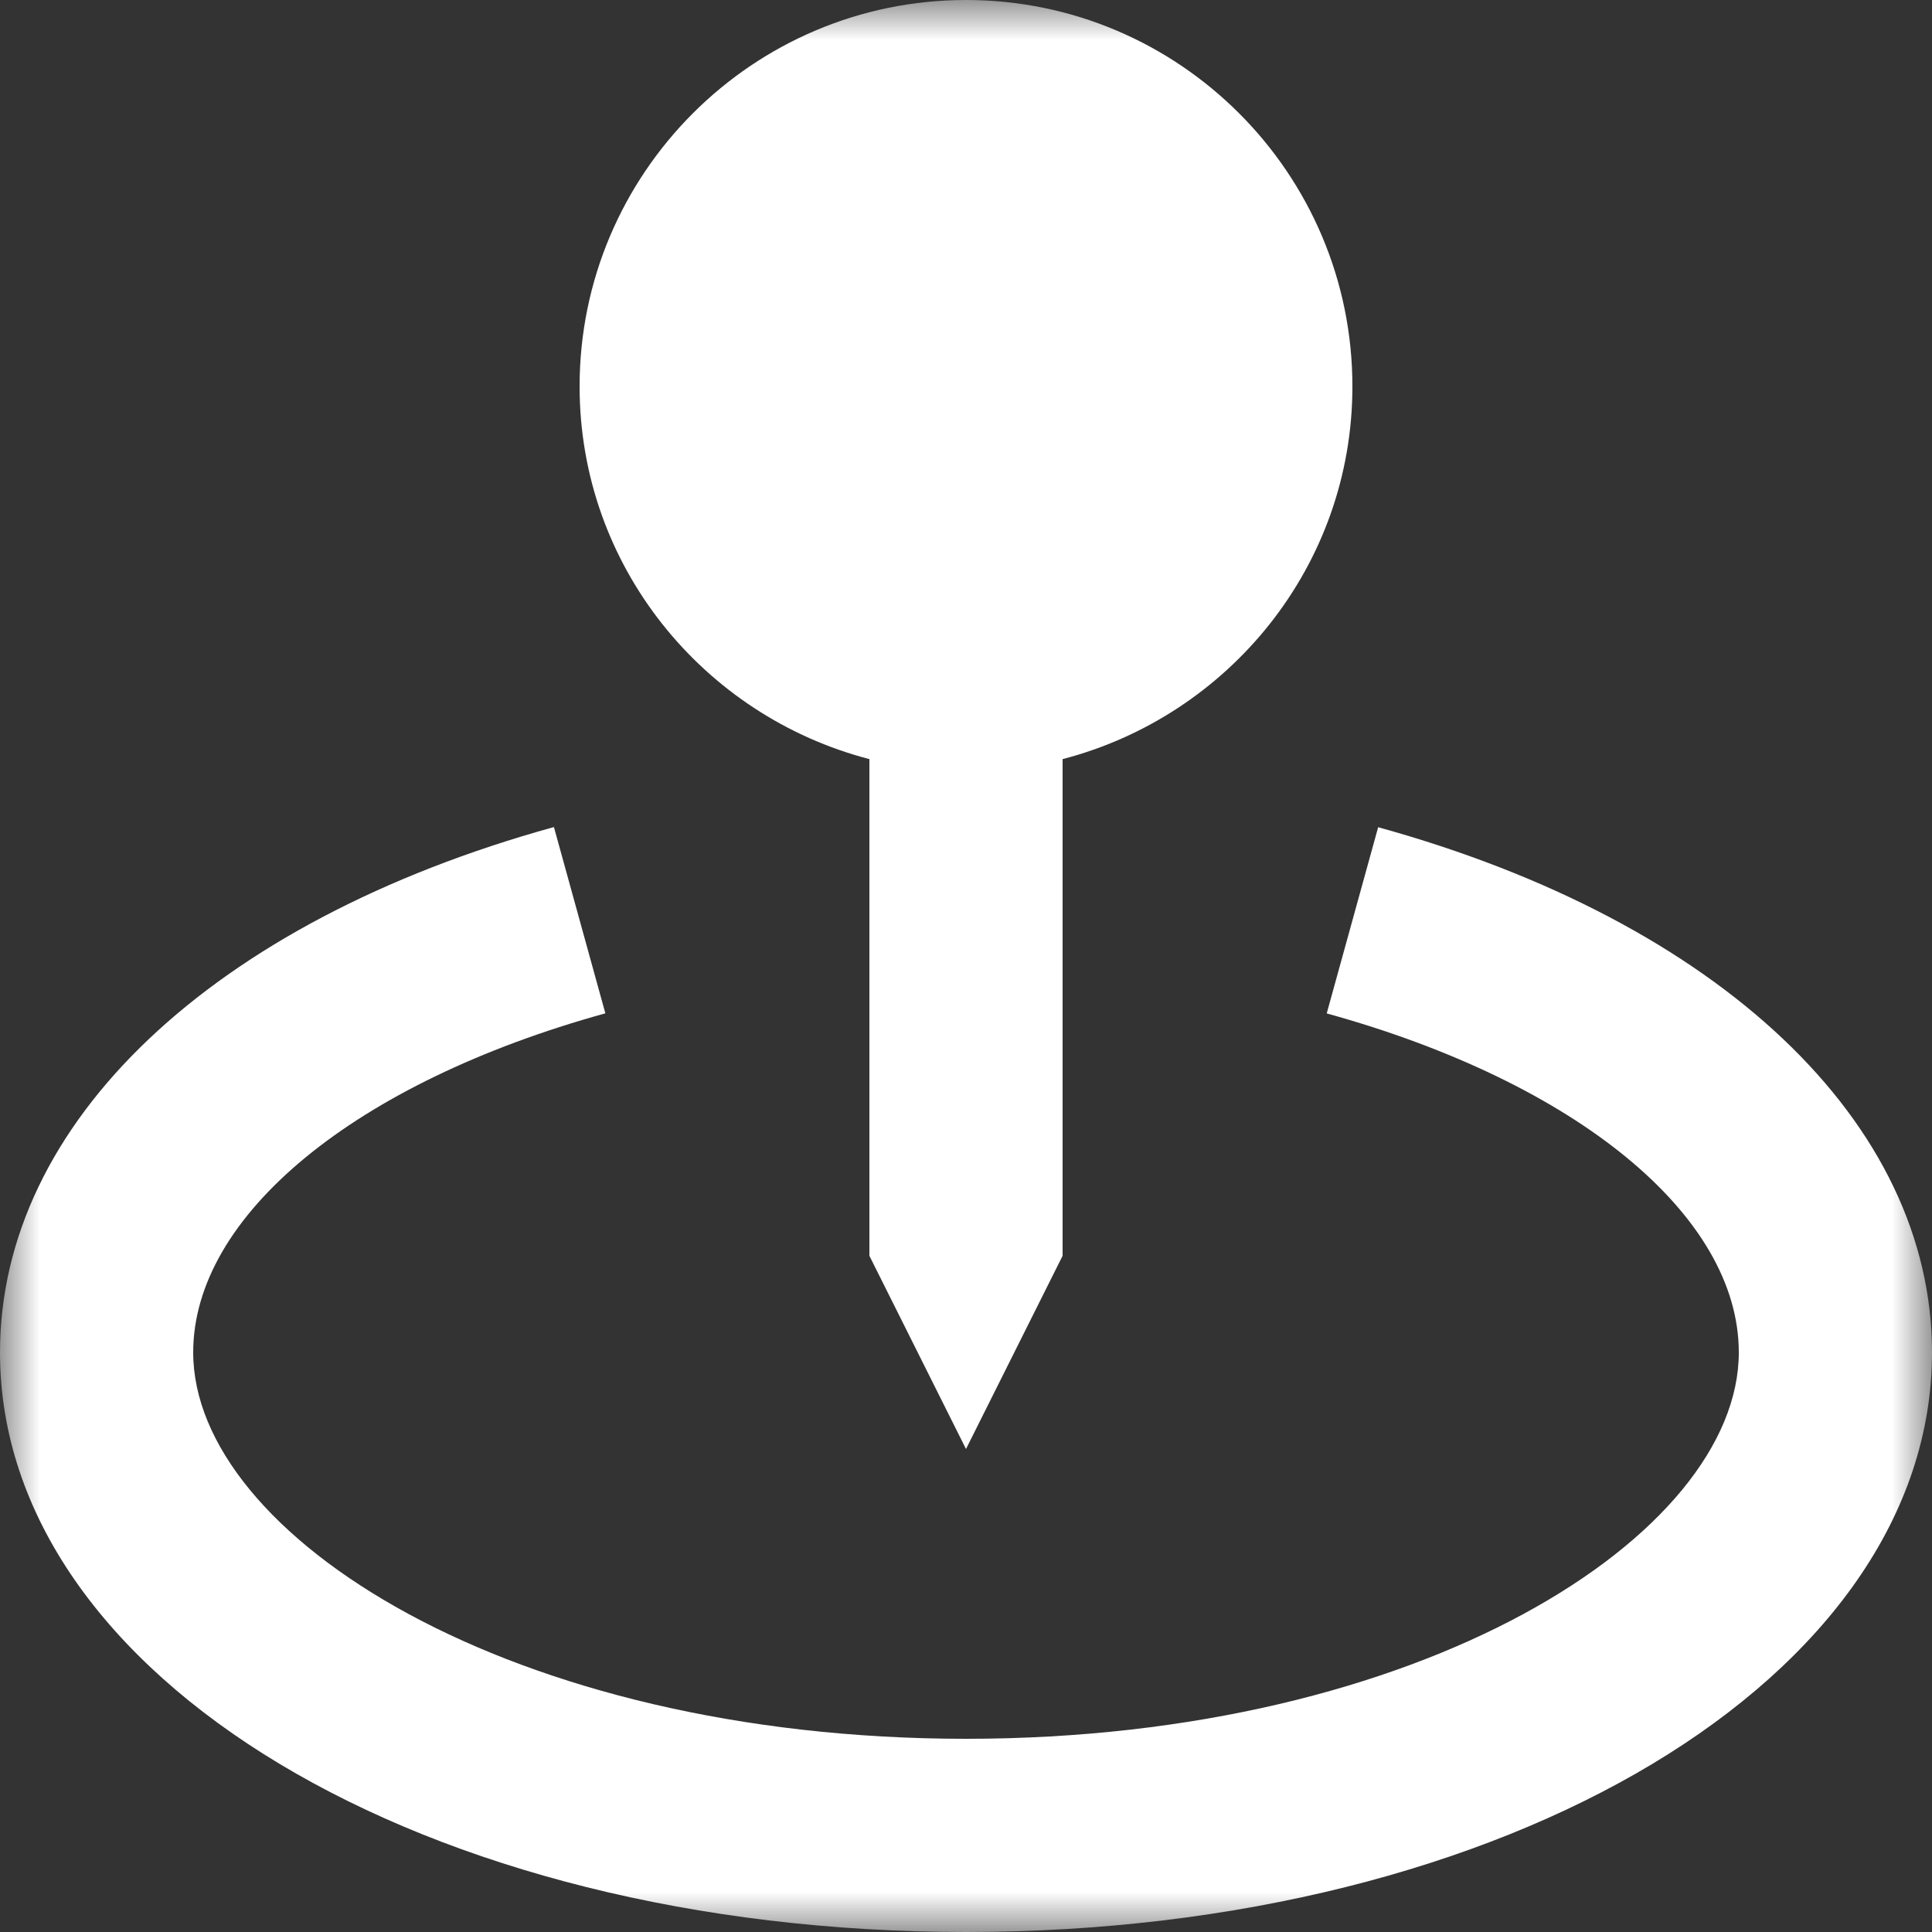 <svg width="24" height="24" viewBox="0 0 24 24" fill="none" xmlns="http://www.w3.org/2000/svg">
<rect x="0" y="0" width="24" height="24" fill="#333333" stroke="none"/>
<mask id="mask0_0_2338" style="mask-type:alpha" maskUnits="userSpaceOnUse" x="0" y="0" width="24" height="24">
<rect width="24" height="24" fill="#D9D9D9"/>
</mask>
<g mask="url(#mask0_0_2338)">
<path d="M12 18L13.2 15.6V9.43C15.265 8.893 16.8 7.03 16.8 4.8C16.8 2.153 14.647 0 12 0C9.353 0 7.2 2.153 7.2 4.8C7.2 7.03 8.735 8.893 10.8 9.43V15.6L12 18Z" fill="white"/>
<path d="M17.12 10.276L16.481 12.589C19.59 13.448 21.6 15.101 21.6 16.8C21.6 19.07 17.658 21.6 12 21.6C6.342 21.6 2.4 19.07 2.4 16.8C2.4 15.101 4.41 13.448 7.52 12.588L6.881 10.274C2.636 11.448 0 13.948 0 16.8C0 20.837 5.272 24 12 24C18.728 24 24 20.837 24 16.8C24 13.948 21.364 11.448 17.12 10.276Z" fill="white"/>
</g>
</svg>
